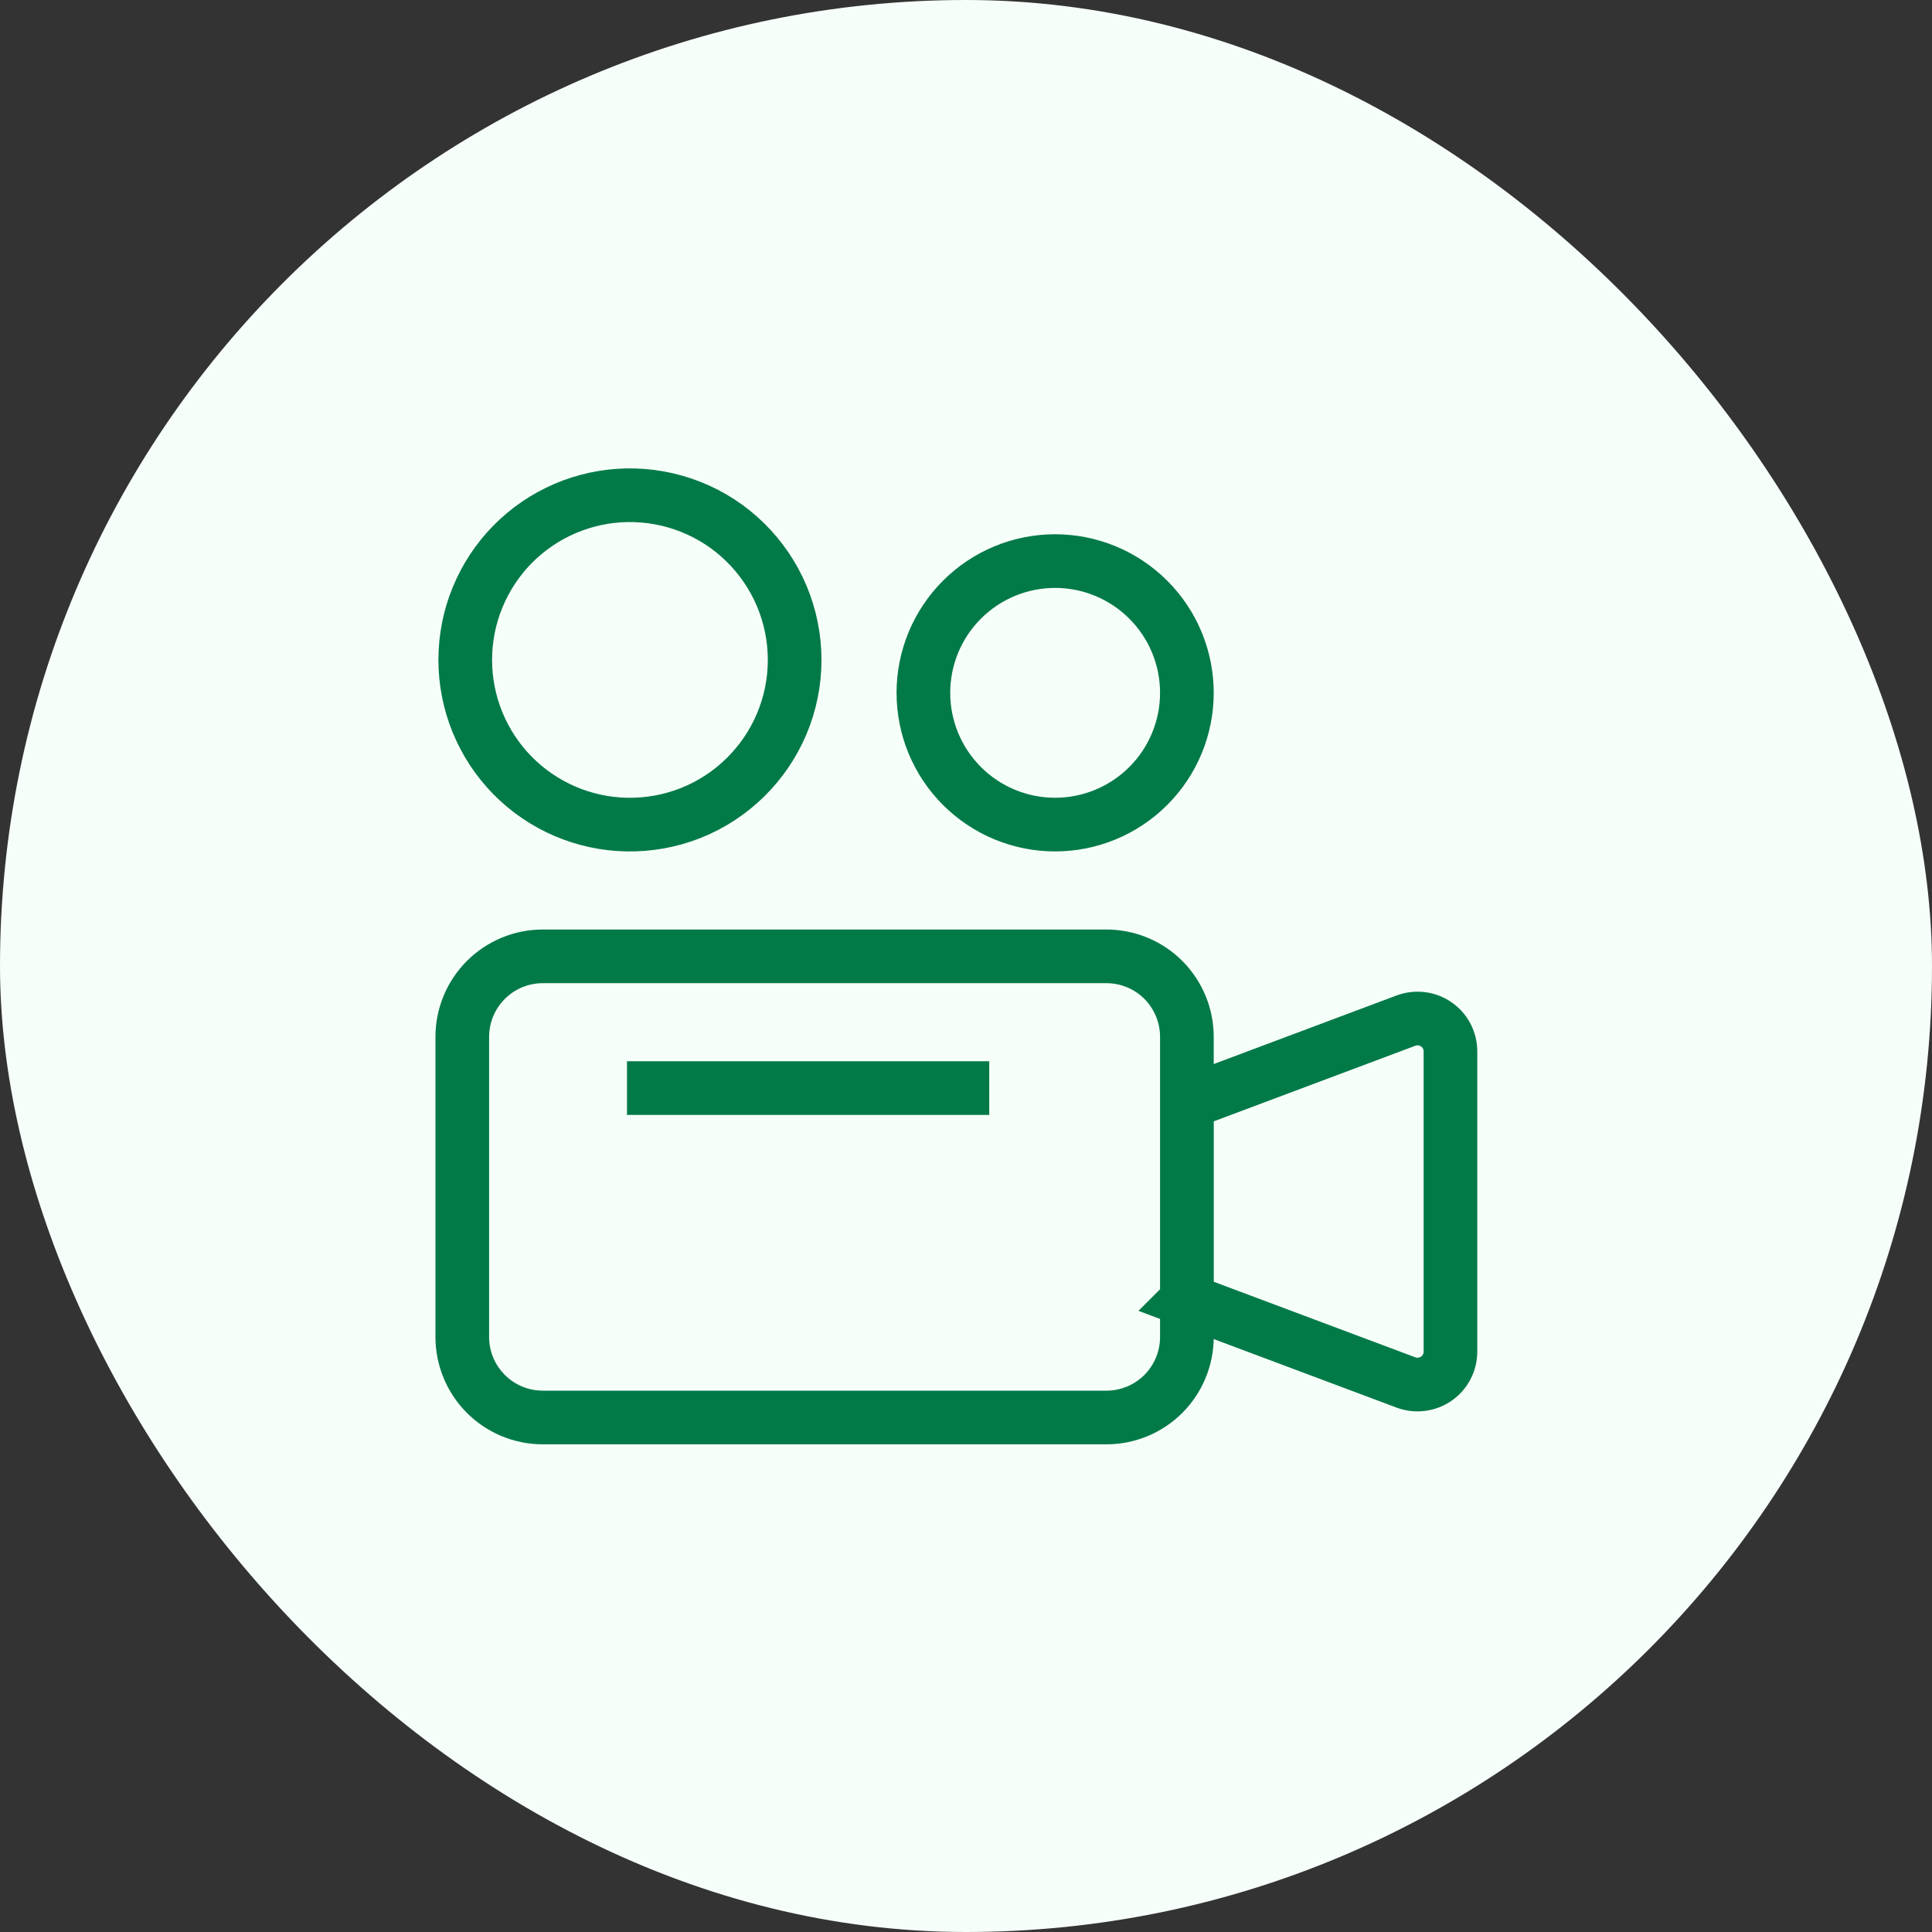 <svg width="36" height="36" viewBox="0 0 36 36" fill="none" xmlns="http://www.w3.org/2000/svg">
<rect x="0" y="0" width="36" height="36" fill="#333333" stroke="none"/>
<rect width="36" height="36" rx="18" fill="#F6FEF9"/>
<path d="M8.614 19.32C8.614 18.922 8.772 18.541 9.054 18.259C9.335 17.978 9.716 17.82 10.114 17.82H20.616C21.014 17.82 21.396 17.978 21.677 18.259C21.958 18.541 22.116 18.922 22.116 19.32V24.913C22.116 25.311 21.958 25.692 21.677 25.974C21.396 26.255 21.014 26.413 20.616 26.413H10.114C9.716 26.413 9.335 26.255 9.054 25.974C8.772 25.692 8.614 25.311 8.614 24.913V19.32ZM22.116 24.23L26.197 25.76C26.29 25.795 26.39 25.807 26.489 25.794C26.587 25.782 26.681 25.746 26.763 25.69C26.845 25.633 26.911 25.558 26.957 25.47C27.003 25.382 27.027 25.284 27.027 25.185V19.591C27.027 19.492 27.003 19.394 26.957 19.306C26.911 19.218 26.844 19.143 26.762 19.087C26.681 19.03 26.587 18.995 26.488 18.983C26.39 18.971 26.29 18.983 26.197 19.018L22.117 20.548V24.229L22.116 24.23Z" stroke="#027A48"/>
<path d="M11.683 20.275H18.433" stroke="#027A48"/>
<path d="M11.682 15.365C12.09 15.372 12.495 15.299 12.874 15.148C13.253 14.997 13.598 14.772 13.888 14.486C14.179 14.2 14.41 13.86 14.568 13.484C14.726 13.108 14.807 12.704 14.807 12.296C14.807 11.889 14.726 11.485 14.568 11.109C14.41 10.733 14.179 10.393 13.888 10.107C13.598 9.821 13.253 9.596 12.874 9.446C12.495 9.295 12.09 9.221 11.682 9.228C10.878 9.243 10.112 9.572 9.548 10.146C8.985 10.72 8.669 11.492 8.669 12.296C8.669 13.101 8.985 13.873 9.548 14.447C10.112 15.021 10.878 15.351 11.682 15.365ZM19.66 15.365C20.312 15.365 20.936 15.106 21.396 14.646C21.857 14.186 22.116 13.561 22.116 12.91C22.116 12.259 21.857 11.634 21.396 11.174C20.936 10.714 20.312 10.455 19.66 10.455C19.009 10.455 18.385 10.714 17.925 11.174C17.464 11.634 17.206 12.259 17.206 12.91C17.206 13.561 17.464 14.186 17.925 14.646C18.385 15.106 19.009 15.365 19.66 15.365Z" stroke="#027A48"/>
</svg>
